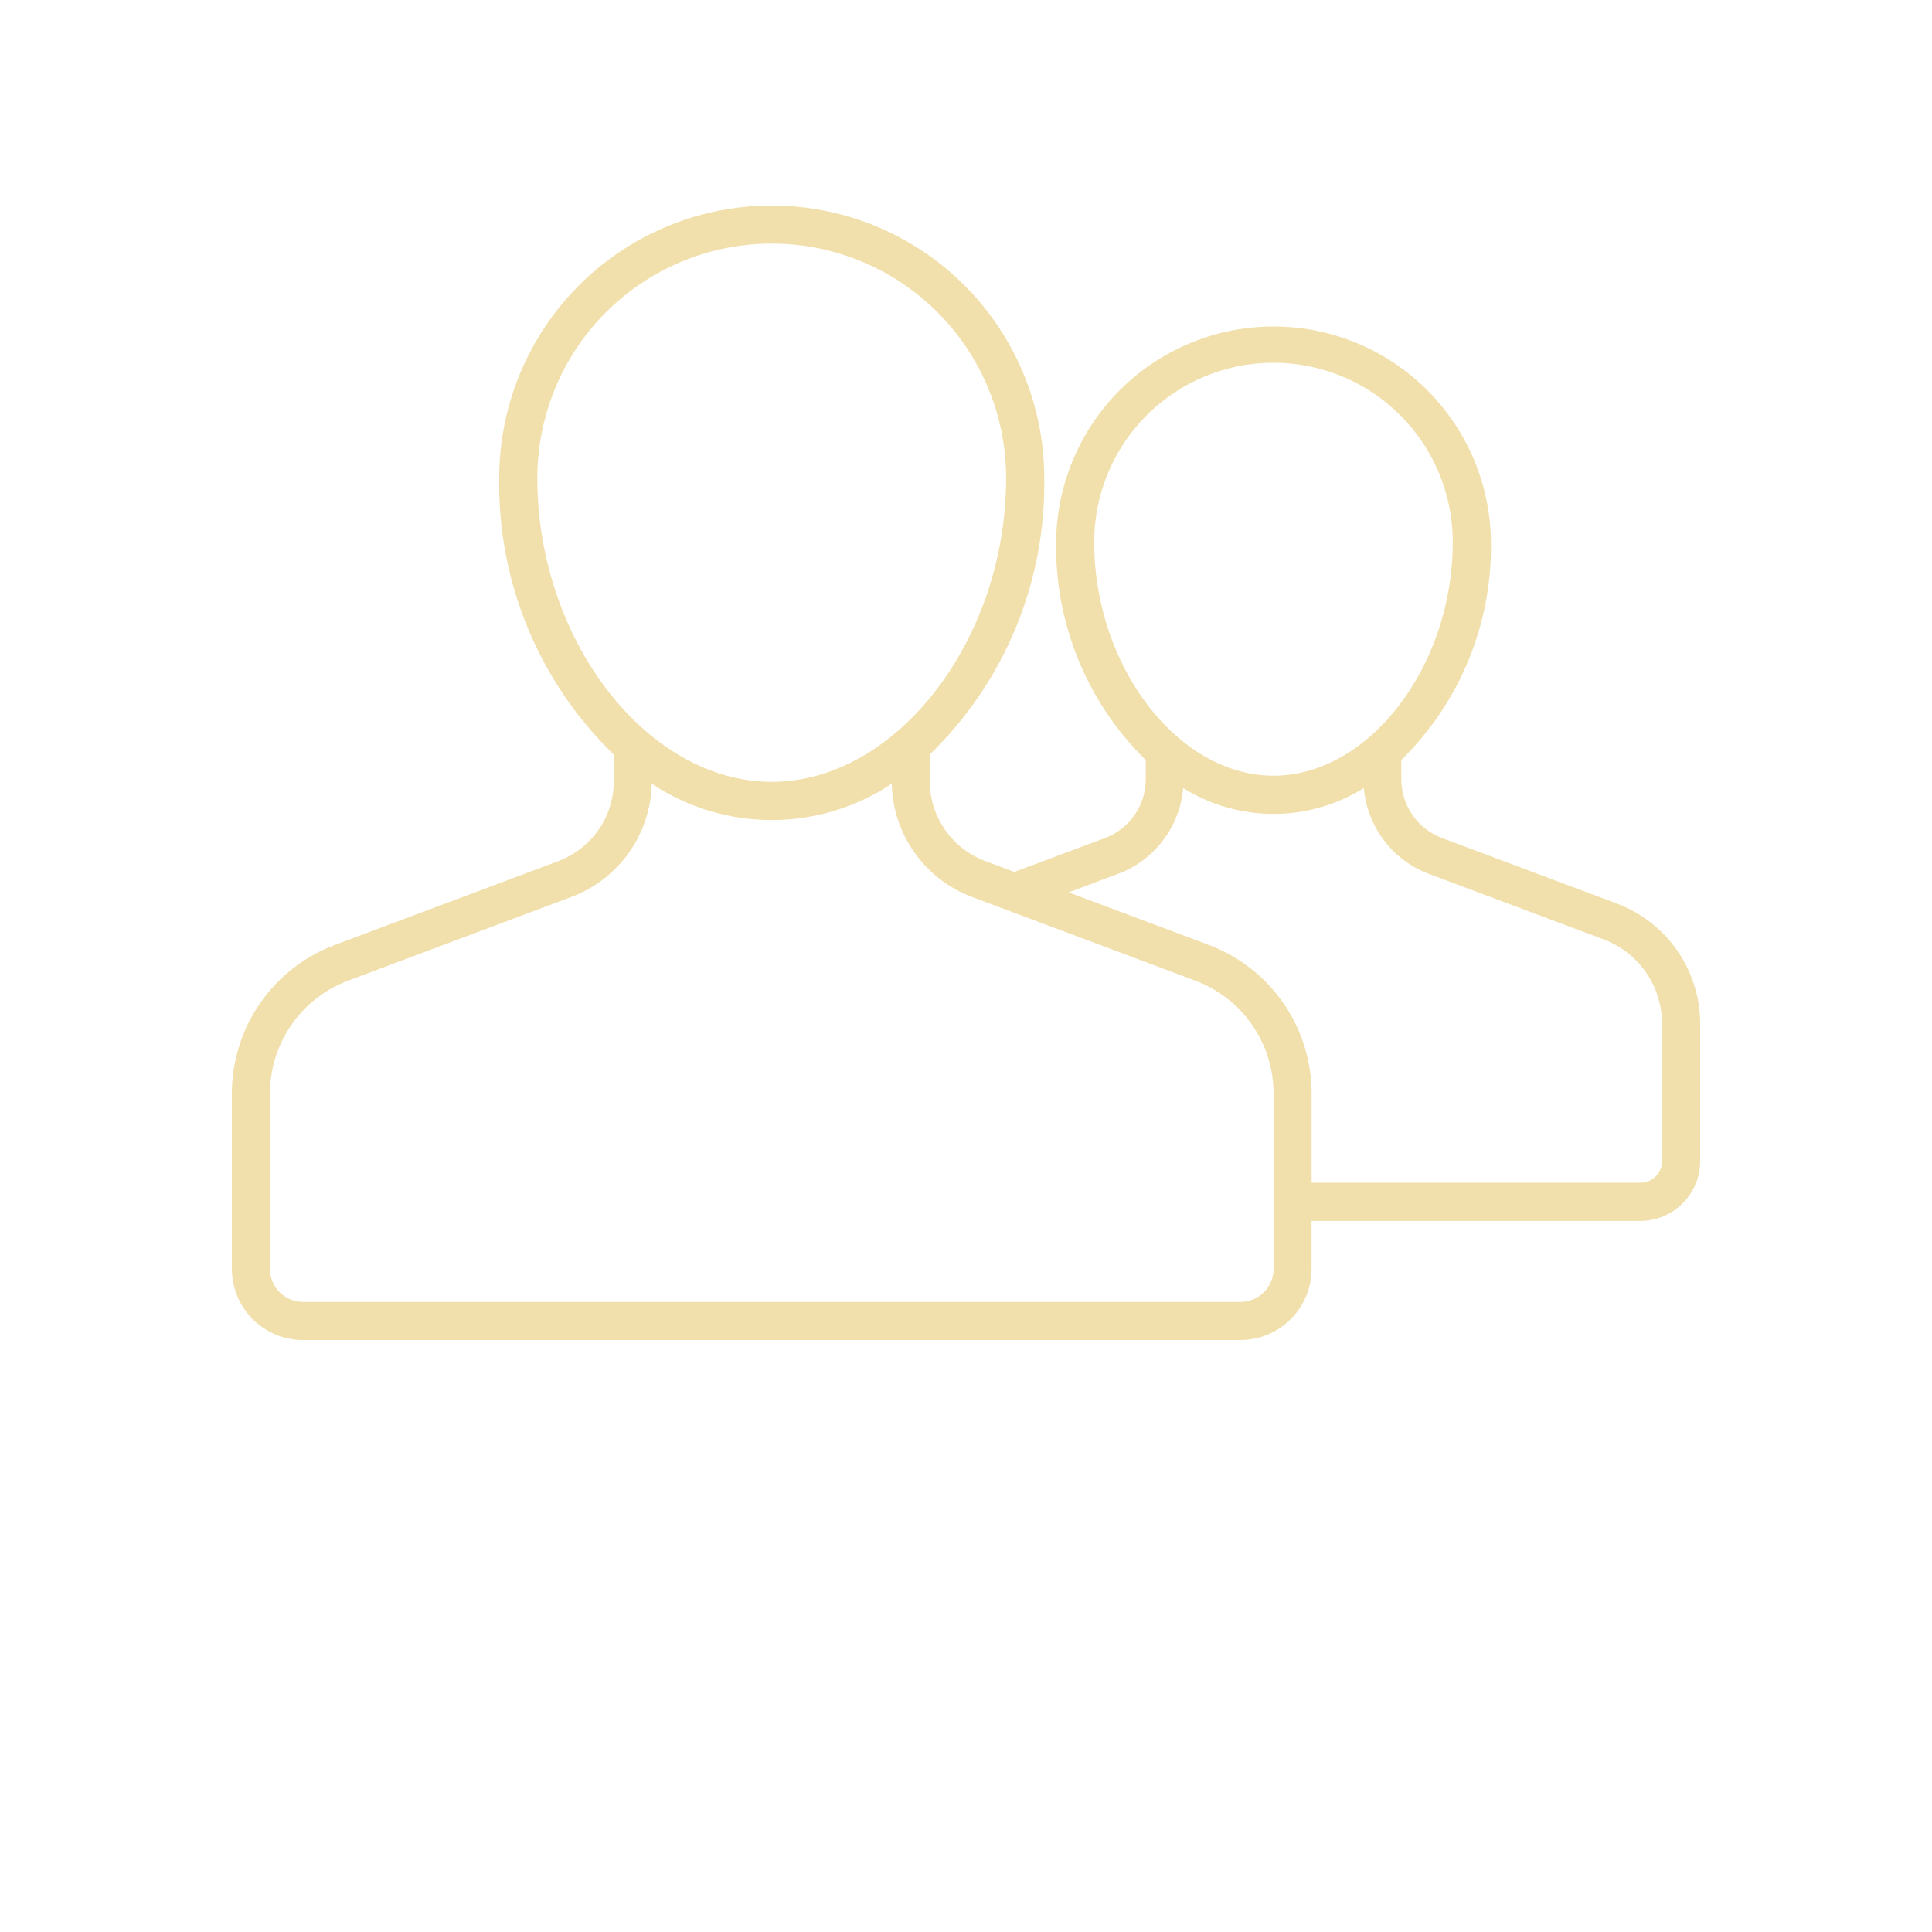 <?xml version="1.0" encoding="UTF-8"?>
<svg width="100px" height="100px" fill='#F1E0AC' version="1.1" viewBox="0 0 700 700" xmlns="http://www.w3.org/2000/svg" xmlns:xlink="http://www.w3.org/1999/xlink">
 <g>
  <path d="m585.97 327.44-63.566-23.832c-4.305-1.629-8.012-4.531-10.637-8.312-2.621-3.785-4.031-8.273-4.047-12.879v-7.074 0.004c21.168-20.762 32.906-49.289 32.48-78.934-0.238-27.984-15.305-53.746-39.582-67.672-24.277-13.926-54.117-13.926-78.395 0-24.277 13.926-39.344 39.688-39.582 67.672-0.434 29.656 11.309 58.195 32.48 78.961v7.051c-0.016 4.602-1.43 9.09-4.051 12.871-2.621 3.781-6.328 6.68-10.633 8.312l-32.93 12.32-10.641-3.992h0.004c-5.863-2.219-10.918-6.168-14.488-11.32-3.574-5.152-5.496-11.266-5.519-17.539v-9.703c27.066-26.23 42.082-62.484 41.488-100.17 0-35.277-18.82-67.879-49.371-85.516-30.551-17.641-68.191-17.641-98.746 0-30.551 17.637-49.371 50.238-49.371 85.516-0.594 37.707 14.441 73.977 41.535 100.21v9.695-0.004c-0.023 6.269-1.949 12.387-5.523 17.539s-8.625 9.098-14.492 11.32l-81.199 30.465v-0.004c-10.898 4.121-20.289 11.453-26.93 21.027-6.637 9.574-10.215 20.938-10.254 32.59v63.723c0.012 6.828 2.727 13.375 7.555 18.203 4.832 4.828 11.375 7.543 18.207 7.555h339.68c6.828-0.012 13.375-2.731 18.203-7.559 4.828-4.828 7.543-11.371 7.555-18.199v-17.402h119.12c5.746-0.004 11.254-2.289 15.32-6.352 4.062-4.062 6.348-9.57 6.356-15.32v-49.906c-0.027-9.414-2.914-18.602-8.277-26.34-5.363-7.738-12.949-13.668-21.754-17zm-189.52-131.04h-0.004c0-23.207 12.383-44.652 32.48-56.258 20.098-11.602 44.863-11.602 64.961 0 20.098 11.605 32.48 33.051 32.48 56.258 0 45.098-30.363 84.656-64.961 84.656s-64.961-39.547-64.961-84.645zm-201.77-23.211c0-30.344 16.188-58.379 42.465-73.551 26.277-15.172 58.652-15.172 84.93 0 26.277 15.172 42.465 43.207 42.465 73.551 0 58.645-39.688 110.09-84.93 110.09s-84.93-51.438-84.93-110.07zm266.76 286.57c-0.012 6.606-5.363 11.957-11.969 11.965h-339.71c-6.602-0.02-11.941-5.367-11.945-11.965v-63.723c0.027-8.836 2.734-17.457 7.766-24.719 5.035-7.266 12.152-12.828 20.418-15.957l81.227-30.465v0.004c8.348-3.176 15.559-8.766 20.707-16.062 5.148-7.293 8-15.961 8.195-24.887 12.879 8.586 28.008 13.164 43.484 13.164 15.477 0 30.605-4.578 43.484-13.164 0.188 8.934 3.043 17.605 8.191 24.902 5.152 7.301 12.363 12.895 20.715 16.066l81.199 30.445v0.004c8.273 3.117 15.398 8.676 20.441 15.934 5.043 7.258 7.762 15.879 7.797 24.715zm140.77-39.078h-0.004c0 4.328-3.508 7.84-7.84 7.84h-119.14v-32.504c-0.035-11.645-3.609-23.004-10.242-32.578-6.633-9.574-16.016-16.906-26.906-21.031l-50.883-19.078 18.105-6.789v0.004c6.418-2.449 12.016-6.656 16.152-12.141 4.137-5.481 6.648-12.02 7.242-18.863 9.824 6.113 21.16 9.352 32.727 9.352s22.902-3.238 32.723-9.352c0.59 6.848 3.098 13.391 7.234 18.875 4.141 5.488 9.742 9.695 16.16 12.145l63.566 23.832c6.18 2.34 11.504 6.496 15.266 11.926 3.766 5.43 5.793 11.871 5.812 18.477z"/>
  <use x="70" y="644" xlink:href="#j"/>
  <use x="90.551" y="644" xlink:href="#b"/>
  <use x="104.359" y="644" xlink:href="#a"/>
  <use x="123.348" y="644" xlink:href="#d"/>
  <use x="142.242" y="644" xlink:href="#c"/>
  <use x="155.629" y="644" xlink:href="#a"/>
  <use x="174.617" y="644" xlink:href="#f"/>
  <use x="204.41" y="644" xlink:href="#m"/>
  <use x="224.453" y="644" xlink:href="#l"/>
  <use x="252.453" y="644" xlink:href="#k"/>
  <use x="273.793" y="644" xlink:href="#i"/>
  <use x="283.391" y="644" xlink:href="#b"/>
  <use x="297.199" y="644" xlink:href="#h"/>
  <use x="313.797" y="644" xlink:href="#v"/>
  <use x="332.418" y="644" xlink:href="#g"/>
  <use x="352.352" y="644" xlink:href="#a"/>
  <use x="371.344" y="644" xlink:href="#d"/>
  <use x="390.234" y="644" xlink:href="#f"/>
  <use x="420.027" y="644" xlink:href="#j"/>
  <use x="440.578" y="644" xlink:href="#b"/>
  <use x="454.383" y="644" xlink:href="#a"/>
  <use x="473.375" y="644" xlink:href="#d"/>
  <use x="492.27" y="644" xlink:href="#c"/>
  <use x="505.656" y="644" xlink:href="#i"/>
  <use x="515.25" y="644" xlink:href="#u"/>
  <use x="533.504" y="644" xlink:href="#a"/>
  <use x="70" y="672" xlink:href="#t"/>
  <use x="82.184" y="672" xlink:href="#b"/>
  <use x="95.992" y="672" xlink:href="#e"/>
  <use x="115.227" y="672" xlink:href="#s"/>
  <use x="154.152" y="672" xlink:href="#c"/>
  <use x="167.535" y="672" xlink:href="#g"/>
  <use x="187.469" y="672" xlink:href="#a"/>
  <use x="216.207" y="672" xlink:href="#r"/>
  <use x="239.641" y="672" xlink:href="#e"/>
  <use x="258.879" y="672" xlink:href="#q"/>
  <use x="278.812" y="672" xlink:href="#p"/>
  <use x="308.492" y="672" xlink:href="#o"/>
  <use x="329.016" y="672" xlink:href="#b"/>
  <use x="342.82" y="672" xlink:href="#e"/>
  <use x="362.059" y="672" xlink:href="#n"/>
  <use x="371.656" y="672" xlink:href="#a"/>
  <use x="390.648" y="672" xlink:href="#h"/>
  <use x="407.242" y="672" xlink:href="#c"/>
 </g>
</svg>
